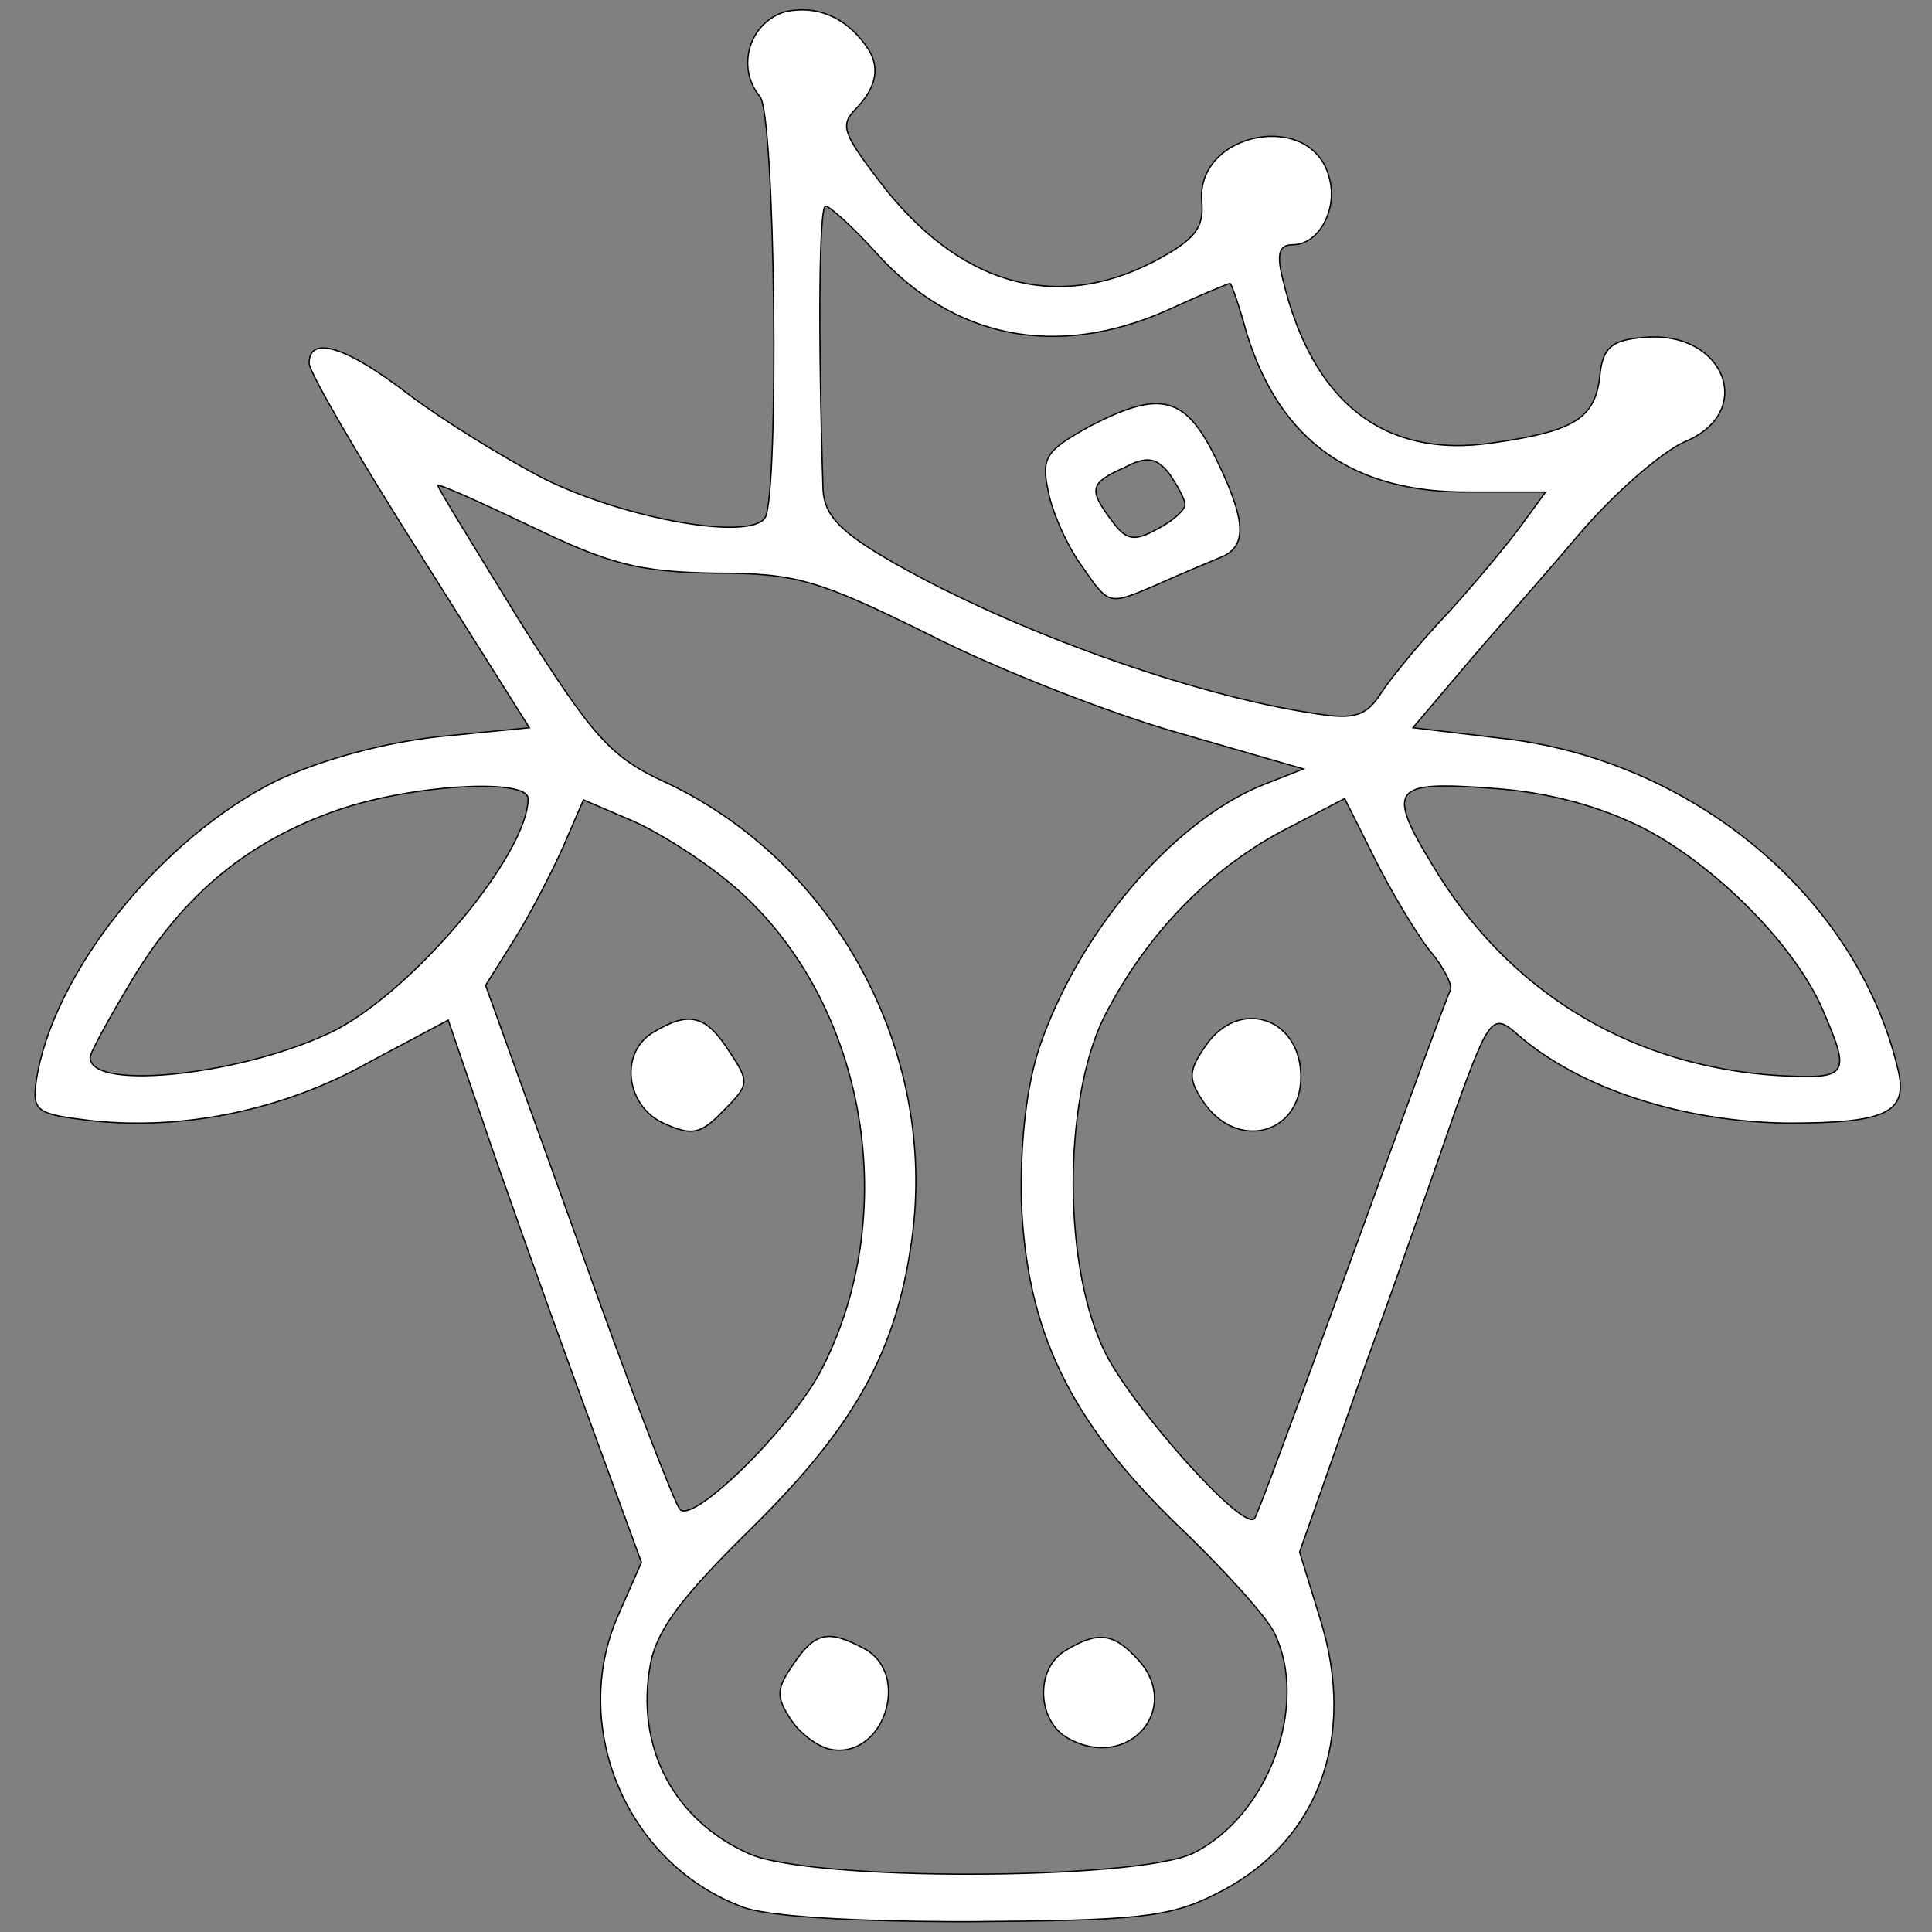 <svg xmlns="http://www.w3.org/2000/svg" version="1.1" xmlns:xlink="http://www.w3.org/1999/xlink" xmlns:svgjs="http://svgjs.com/svgjs" width="150pt" height="150pt"><rect width="100%" height="100%" fill="#808080" stroke="none"/><svg version="1.0" xmlns="http://www.w3.org/2000/svg" width="150pt" height="150pt" viewBox="0 0 150 150" preserveAspectRatio="xMidYMid meet">
<g transform="translate(0,150) scale(0.1,-0.1)" fill="#FFFFFF" stroke="#000000">
<path d="M610 1491 c-28 -8 -39 -43 -20 -66 12 -14 15 -308 4 -327 -12 -18
-108 -1 -171 30 -33 17 -81 47 -106 66 -48 37 -77 46 -77 24 0 -7 39 -74 86
-148 l85 -135 -71 -7 c-44 -5 -91 -18 -125 -34 -91 -45 -175 -151 -187 -234
-3 -23 1 -25 42 -30 72 -8 150 8 216 45 l62 33 26 -76 c14 -42 48 -137 75
-211 l49 -134 -18 -41 c-38 -86 6 -192 95 -226 18 -8 88 -12 178 -12 128 1
154 3 190 21 80 39 111 121 82 214 l-16 52 51 145 c29 80 60 169 70 198 26 72
29 76 48 59 48 -42 128 -68 210 -69 76 0 93 8 86 40 -31 135 -160 243 -310
259 l-67 8 39 46 c21 25 62 71 89 103 28 33 65 65 83 73 56 23 31 87 -32 81
-25 -2 -32 -8 -34 -31 -4 -32 -20 -42 -84 -51 -83 -12 -139 31 -162 127 -5 20
-3 27 8 27 20 0 35 28 28 52 -13 53 -103 36 -99 -18 2 -21 -5 -30 -37 -47 -77
-40 -152 -18 -213 62 -29 38 -31 44 -18 57 16 17 19 33 7 49 -16 22 -38 31
-62 26z m70 -187 c60 -67 140 -83 226 -45 26 12 48 21 49 21 1 0 7 -17 13 -39
26 -84 83 -124 174 -123 l58 0 -19 -26 c-11 -15 -36 -45 -56 -67 -21 -22 -44
-50 -52 -62 -12 -19 -21 -22 -52 -17 -95 14 -234 64 -327 117 -42 24 -54 37
-55 57 -4 124 -3 220 2 220 3 0 21 -16 39 -36z m-125 -249 c63 0 80 -5 167
-48 53 -27 140 -61 193 -76 l97 -28 -33 -13 c-70 -29 -142 -115 -172 -203 -10
-30 -15 -74 -14 -120 4 -100 37 -169 120 -250 36 -34 70 -72 76 -84 28 -56 -4
-143 -63 -172 -45 -21 -297 -22 -345 0 -58 26 -88 83 -76 147 5 27 25 53 79
106 80 79 112 137 124 224 20 145 -59 292 -190 354 -44 20 -57 35 -114 125
-35 57 -64 104 -64 106 0 2 33 -13 73 -32 60 -29 83 -35 142 -36z m-145 -175
c0 -43 -88 -148 -150 -180 -68 -34 -190 -48 -190 -21 0 4 15 31 33 61 40 66
90 107 159 131 58 20 148 25 148 9z m866 -23 c56 -29 119 -92 140 -143 21 -49
19 -52 -36 -49 -110 7 -203 61 -262 154 -43 69 -40 75 40 69 45 -3 84 -14 118
-31z m-710 -42 c104 -86 136 -251 73 -376 -22 -45 -100 -122 -111 -111 -4 4
-40 97 -79 207 l-72 200 22 35 c12 19 29 52 38 72 l16 37 35 -15 c20 -8 55
-30 78 -49z m544 -53 c11 -13 18 -27 16 -31 -2 -3 -36 -96 -76 -206 -40 -110
-74 -202 -76 -204 -9 -10 -92 83 -115 127 -34 66 -34 196 -2 262 32 63 80 113
137 144 l50 26 23 -46 c13 -26 32 -58 43 -72z"></path>
<path d="M846 1169 c-34 -19 -38 -24 -32 -51 3 -16 15 -43 27 -59 20 -29 20
-29 57 -13 20 9 42 18 49 21 21 8 21 27 -1 73 -25 53 -44 58 -100 29z m74 -61
c0 -4 -10 -13 -22 -19 -18 -10 -24 -8 -35 7 -18 24 -17 29 10 41 17 9 25 8 35
-5 6 -9 12 -19 12 -24z"></path>
<path d="M616 208 c-13 -19 -14 -25 -2 -43 7 -11 21 -21 30 -23 42 -9 64 58
27 78 -28 15 -38 13 -55 -12z"></path>
<path d="M828 219 c-25 -14 -23 -56 2 -69 46 -25 88 23 54 61 -19 21 -31 23
-56 8z"></path>
<path d="M508 699 c-27 -15 -23 -57 7 -71 22 -10 29 -9 47 10 20 20 20 22 4
46 -18 28 -31 31 -58 15z"></path>
<path d="M936 688 c-13 -19 -14 -25 -2 -43 26 -39 76 -26 76 19 0 46 -48 62
-74 24z"></path>
</g>
</svg>
<style>
@media (prefers-color-scheme: light) { :root { filter: none; } }
@media (prefers-color-scheme: dark) { :root { filter: invert(100%); } }
</style>
</svg>